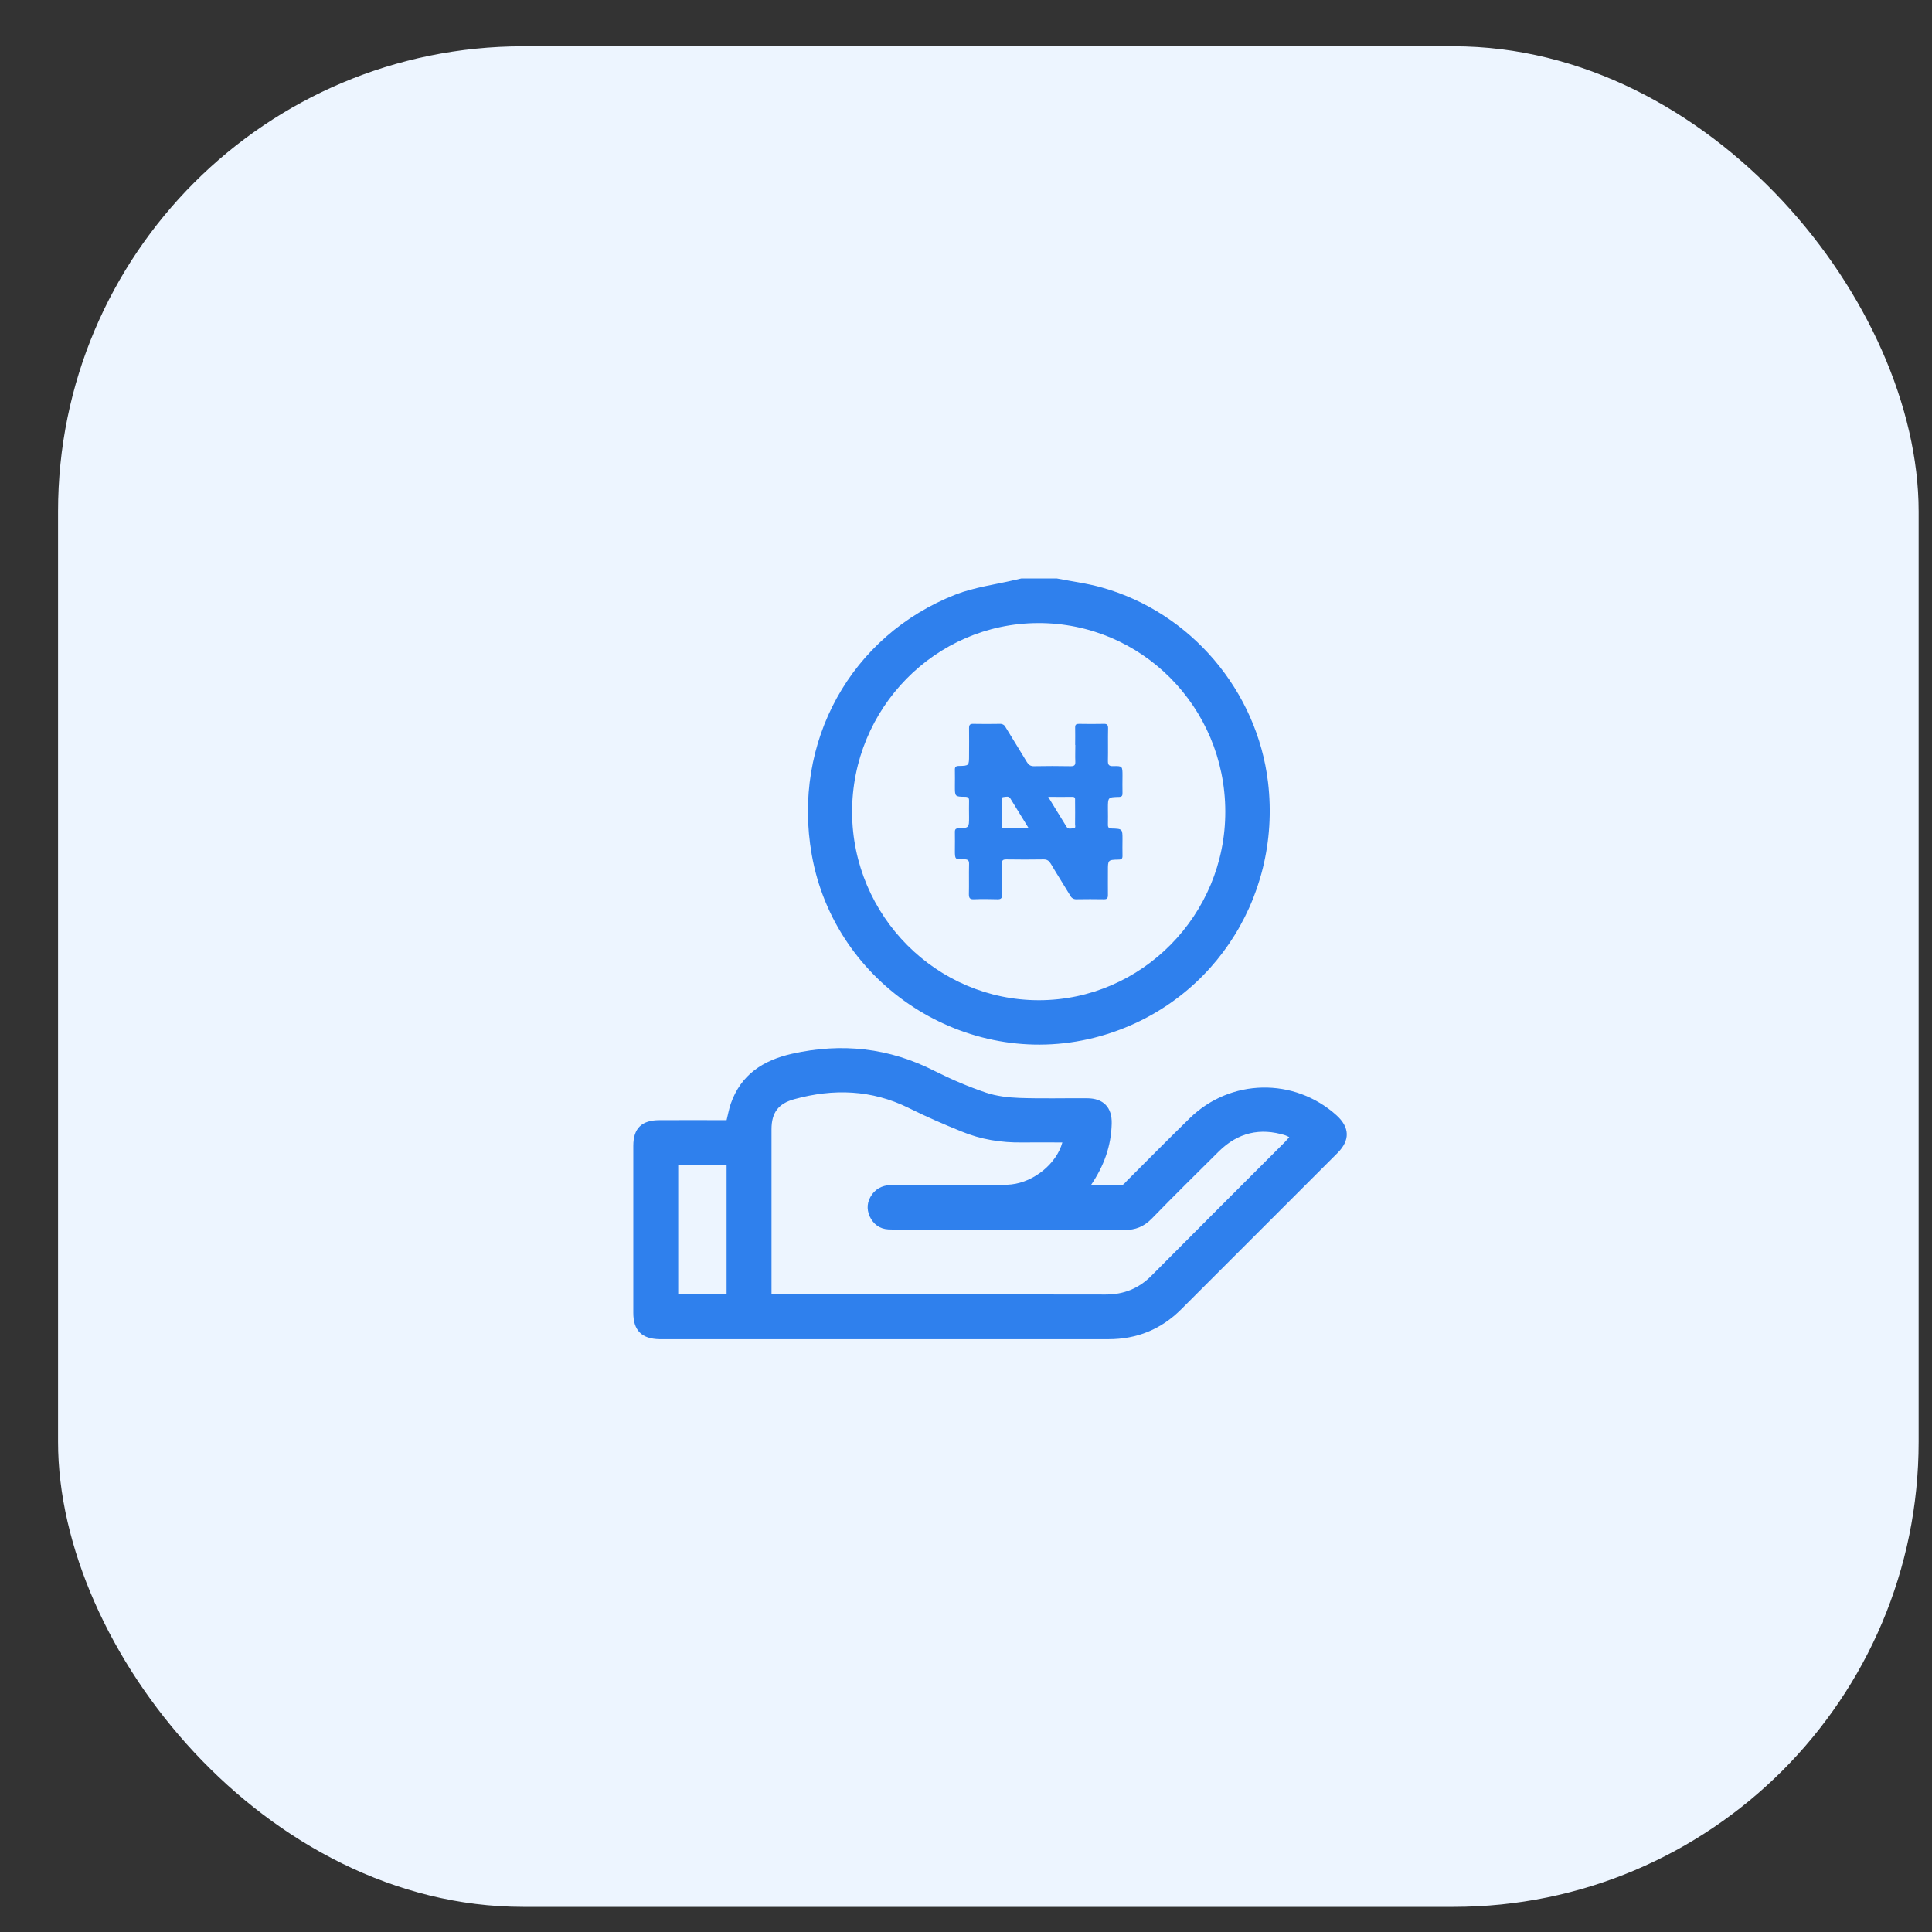 <svg width="24" height="24" viewBox="0 0 24 24" fill="none" xmlns="http://www.w3.org/2000/svg">
<rect x="0" y="0" width="24" height="24" fill="#333333" stroke="none"/>
<rect x="0.721" y="0.575" width="23.113" height="23.113" rx="5.778" fill="#EDF5FF"/>
<g clip-path="url(#clip0_4_4053)">
<path d="M13.129 7.186C13.317 7.223 13.51 7.247 13.694 7.3C14.794 7.611 15.617 8.583 15.752 9.718C15.926 11.19 15.009 12.535 13.589 12.892C11.999 13.291 10.369 12.234 10.084 10.618C9.837 9.221 10.567 7.894 11.877 7.383C12.112 7.293 12.369 7.261 12.617 7.202C12.641 7.197 12.665 7.191 12.687 7.186C12.833 7.186 12.981 7.186 13.129 7.186ZM15.221 10.079C15.218 8.781 14.177 7.735 12.894 7.74C11.618 7.744 10.582 8.801 10.585 10.09C10.589 11.378 11.635 12.428 12.911 12.425C14.184 12.421 15.225 11.365 15.221 10.079Z" fill="#2F80ED"/>
<path d="M9.026 13.915C9.045 13.839 9.056 13.773 9.078 13.71C9.205 13.349 9.477 13.172 9.839 13.09C10.457 12.952 11.045 13.015 11.612 13.305C11.816 13.408 12.03 13.499 12.248 13.573C12.379 13.617 12.524 13.634 12.664 13.639C12.943 13.649 13.224 13.641 13.503 13.643C13.707 13.643 13.816 13.756 13.81 13.959C13.803 14.235 13.716 14.482 13.55 14.725C13.686 14.725 13.81 14.728 13.932 14.723C13.956 14.721 13.98 14.688 14.002 14.665C14.261 14.406 14.518 14.146 14.779 13.891C15.284 13.397 16.077 13.382 16.602 13.854C16.768 14.004 16.773 14.164 16.616 14.322C15.969 14.97 15.32 15.617 14.674 16.264C14.424 16.514 14.123 16.636 13.771 16.636C11.912 16.636 10.052 16.636 8.192 16.636C7.972 16.632 7.867 16.527 7.867 16.309C7.867 15.617 7.867 14.926 7.867 14.233C7.867 14.017 7.971 13.915 8.191 13.915C8.466 13.913 8.743 13.915 9.026 13.915ZM9.584 16.079C9.629 16.079 9.662 16.079 9.695 16.079C11.041 16.079 12.389 16.078 13.734 16.081C13.96 16.081 14.145 16.007 14.304 15.847C14.855 15.292 15.407 14.741 15.96 14.188C15.979 14.17 15.993 14.15 16.016 14.126C15.993 14.116 15.98 14.107 15.966 14.103C15.653 14.005 15.378 14.07 15.143 14.301C14.864 14.579 14.583 14.854 14.309 15.137C14.211 15.237 14.106 15.281 13.967 15.279C13.104 15.275 12.239 15.275 11.376 15.275C11.261 15.275 11.148 15.277 11.034 15.272C10.927 15.266 10.849 15.207 10.804 15.111C10.762 15.017 10.771 14.924 10.832 14.839C10.897 14.747 10.991 14.719 11.098 14.719C11.507 14.721 11.915 14.721 12.326 14.721C12.405 14.721 12.487 14.721 12.564 14.713C12.847 14.682 13.126 14.453 13.197 14.192C13.028 14.192 12.864 14.19 12.699 14.192C12.439 14.196 12.184 14.155 11.943 14.055C11.721 13.965 11.501 13.87 11.287 13.763C10.827 13.536 10.355 13.521 9.869 13.654C9.669 13.708 9.584 13.822 9.584 14.028C9.584 14.516 9.584 15.005 9.584 15.493C9.584 15.686 9.584 15.876 9.584 16.079ZM9.026 16.074C9.026 15.536 9.026 15.005 9.026 14.473C8.823 14.473 8.627 14.473 8.425 14.473C8.425 15.009 8.425 15.54 8.425 16.074C8.627 16.074 8.823 16.074 9.026 16.074Z" fill="#2F80ED"/>
<g clip-path="url(#clip1_4_4053)">
<path d="M13.356 9.253C13.356 9.182 13.358 9.11 13.356 9.039C13.355 9.001 13.369 8.991 13.405 8.992C13.507 8.994 13.608 8.994 13.71 8.992C13.753 8.99 13.765 9.005 13.765 9.047C13.762 9.181 13.766 9.315 13.763 9.449C13.762 9.499 13.774 9.519 13.827 9.517C13.944 9.514 13.944 9.517 13.944 9.637C13.944 9.708 13.942 9.78 13.944 9.851C13.945 9.886 13.936 9.9 13.897 9.9C13.763 9.903 13.763 9.905 13.763 10.042C13.763 10.109 13.765 10.176 13.763 10.243C13.762 10.28 13.775 10.291 13.811 10.292C13.944 10.296 13.944 10.297 13.944 10.429C13.944 10.496 13.942 10.563 13.944 10.63C13.945 10.666 13.933 10.678 13.896 10.678C13.763 10.681 13.763 10.683 13.763 10.815C13.763 10.917 13.762 11.018 13.763 11.12C13.763 11.16 13.75 11.172 13.711 11.171C13.599 11.169 13.486 11.169 13.374 11.171C13.358 11.172 13.342 11.169 13.328 11.161C13.315 11.154 13.303 11.142 13.296 11.127C13.216 10.994 13.132 10.863 13.053 10.729C13.03 10.692 13.007 10.675 12.961 10.676C12.807 10.679 12.654 10.678 12.5 10.676C12.458 10.676 12.445 10.688 12.446 10.73C12.449 10.858 12.445 10.986 12.448 11.113C12.449 11.16 12.434 11.172 12.389 11.171C12.292 11.168 12.194 11.167 12.097 11.171C12.046 11.173 12.036 11.153 12.036 11.107C12.039 10.984 12.035 10.861 12.038 10.738C12.04 10.69 12.027 10.674 11.977 10.675C11.862 10.678 11.862 10.675 11.862 10.562C11.862 10.486 11.864 10.41 11.862 10.334C11.862 10.3 11.874 10.291 11.907 10.29C12.038 10.284 12.038 10.283 12.038 10.151C12.038 10.084 12.036 10.017 12.038 9.95C12.039 9.911 12.027 9.898 11.987 9.898C11.862 9.897 11.862 9.895 11.862 9.768C11.862 9.701 11.864 9.634 11.862 9.567C11.86 9.527 11.873 9.515 11.913 9.515C12.038 9.513 12.038 9.511 12.038 9.382C12.038 9.27 12.04 9.157 12.038 9.045C12.038 9.007 12.048 8.991 12.089 8.992C12.2 8.994 12.31 8.994 12.42 8.992C12.435 8.991 12.45 8.994 12.463 9.002C12.476 9.009 12.486 9.02 12.492 9.034C12.579 9.178 12.669 9.321 12.756 9.466C12.777 9.5 12.799 9.518 12.842 9.518C12.996 9.515 13.149 9.515 13.303 9.518C13.345 9.518 13.36 9.505 13.358 9.462C13.355 9.393 13.358 9.324 13.358 9.255L13.356 9.253ZM13.021 9.899C13.102 10.031 13.175 10.152 13.25 10.272C13.271 10.305 13.305 10.29 13.334 10.29C13.368 10.288 13.355 10.258 13.355 10.239C13.357 10.141 13.355 10.044 13.355 9.947C13.355 9.923 13.36 9.898 13.322 9.899C13.226 9.9 13.13 9.899 13.021 9.899ZM12.78 10.291L12.551 9.919C12.53 9.885 12.496 9.899 12.468 9.901C12.434 9.902 12.448 9.933 12.448 9.951C12.446 10.048 12.448 10.146 12.448 10.243C12.448 10.266 12.441 10.292 12.48 10.291C12.576 10.29 12.672 10.291 12.78 10.291Z" fill="#2F80ED"/>
</g>
</g>
<defs>
<clipPath id="clip0_4_4053">
<rect width="8.86" height="9.446" fill="white" transform="translate(7.866 7.186)"/>
</clipPath>
<clipPath id="clip1_4_4053">
<rect width="2.082" height="2.18" fill="white" transform="translate(11.862 8.991)"/>
</clipPath>
</defs>
</svg>
